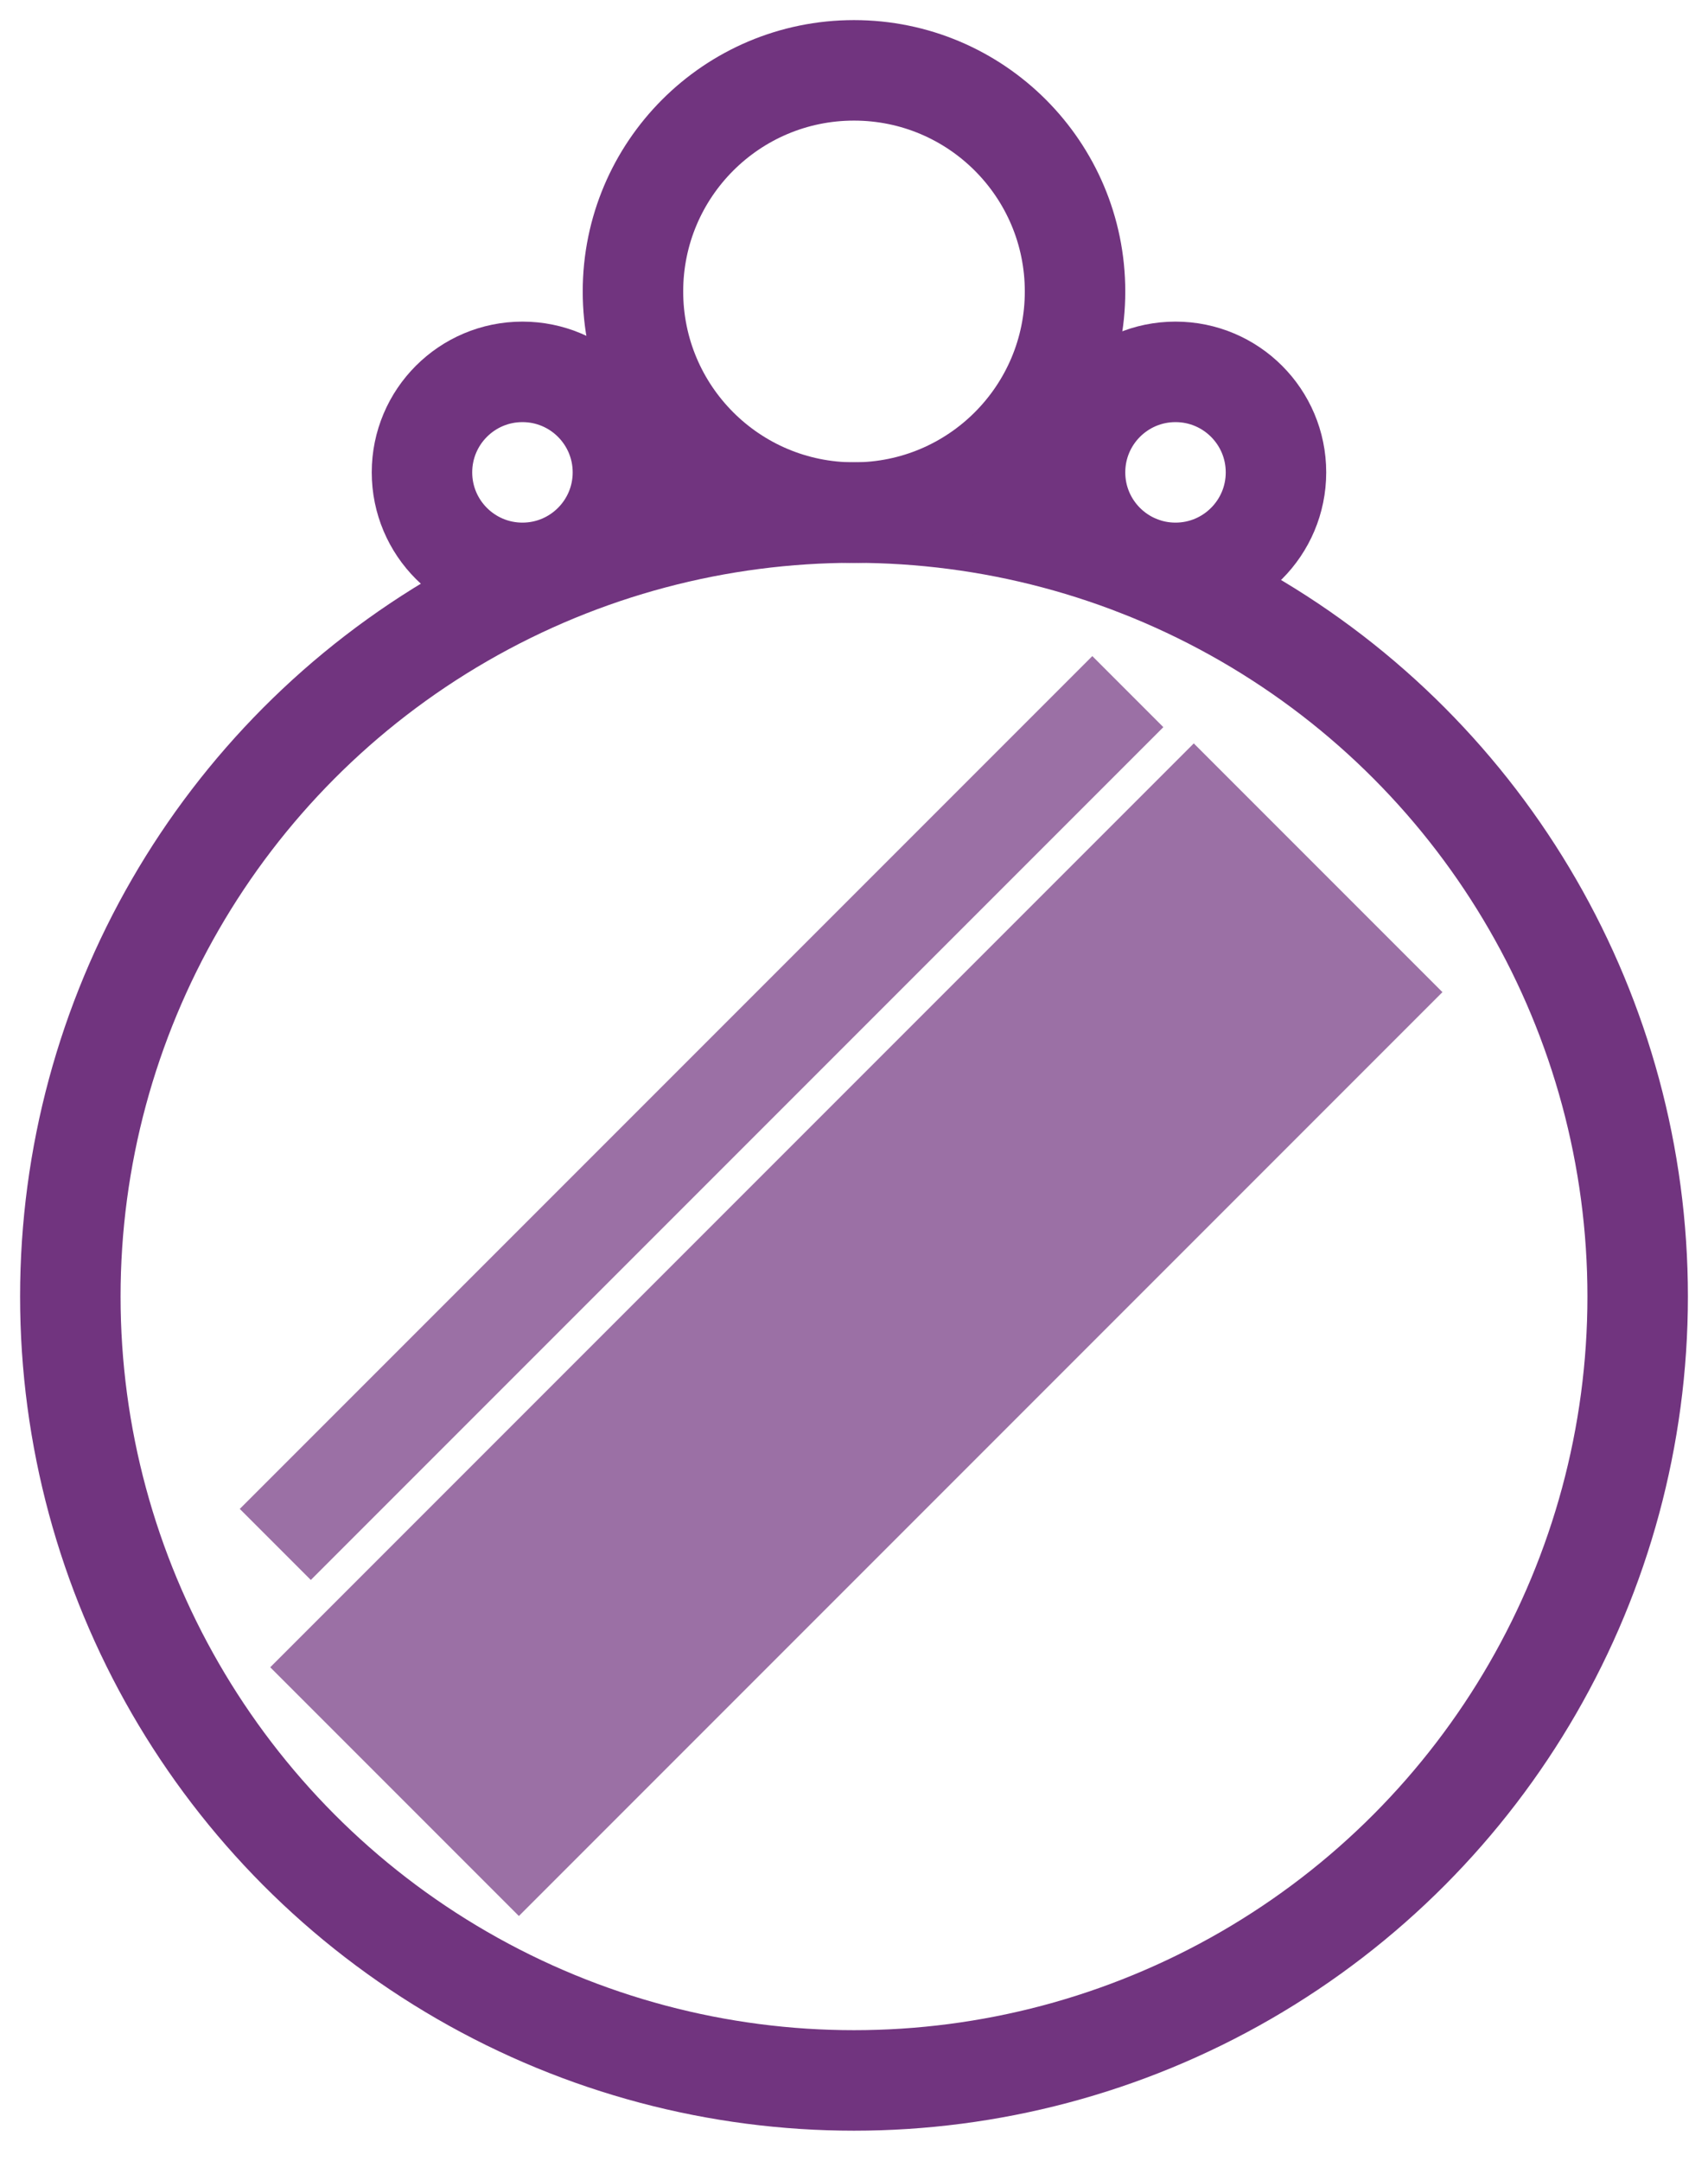 <svg
  width="170px"
  height="215px"
  viewBox="0 0 170 215"
  xmlns="http://www.w3.org/2000/svg">

  <g transform="translate(7, 7)">
    <circle
      stroke="#71347F"
      stroke-width="10"
      fill="none"
      cx="78"
      cy="122"
      r="78"></circle>

    <circle
      stroke="#71347F"
      stroke-width="10"
      fill="none"
      cx="78"
      cy="22"
      r="22"></circle>

    <ellipse
      stroke="#71347F"
      stroke-width="10"
      fill="none"
      cx="45"
      cy="40"
      rx="10"
      ry="10"></ellipse>

    <ellipse
      stroke="#71347F"
      stroke-width="10"
      fill="none"
      cx="110"
      cy="40"
      rx="10"
      ry="10"></ellipse>

    <rect
      fill="#9B70A5"
      transform="translate(80, 120) rotate(-45) translate(-80, -120)"
      x="10"
      y="105"
      width="130"
      height="35"></rect>

    <rect
      fill="#9B70A5"
      transform="translate(60, 100) rotate(-45) translate(-60, -100)"
      x="-1"
      y="100"
      width="120"
      height="10"></rect>
  </g>
</svg>
